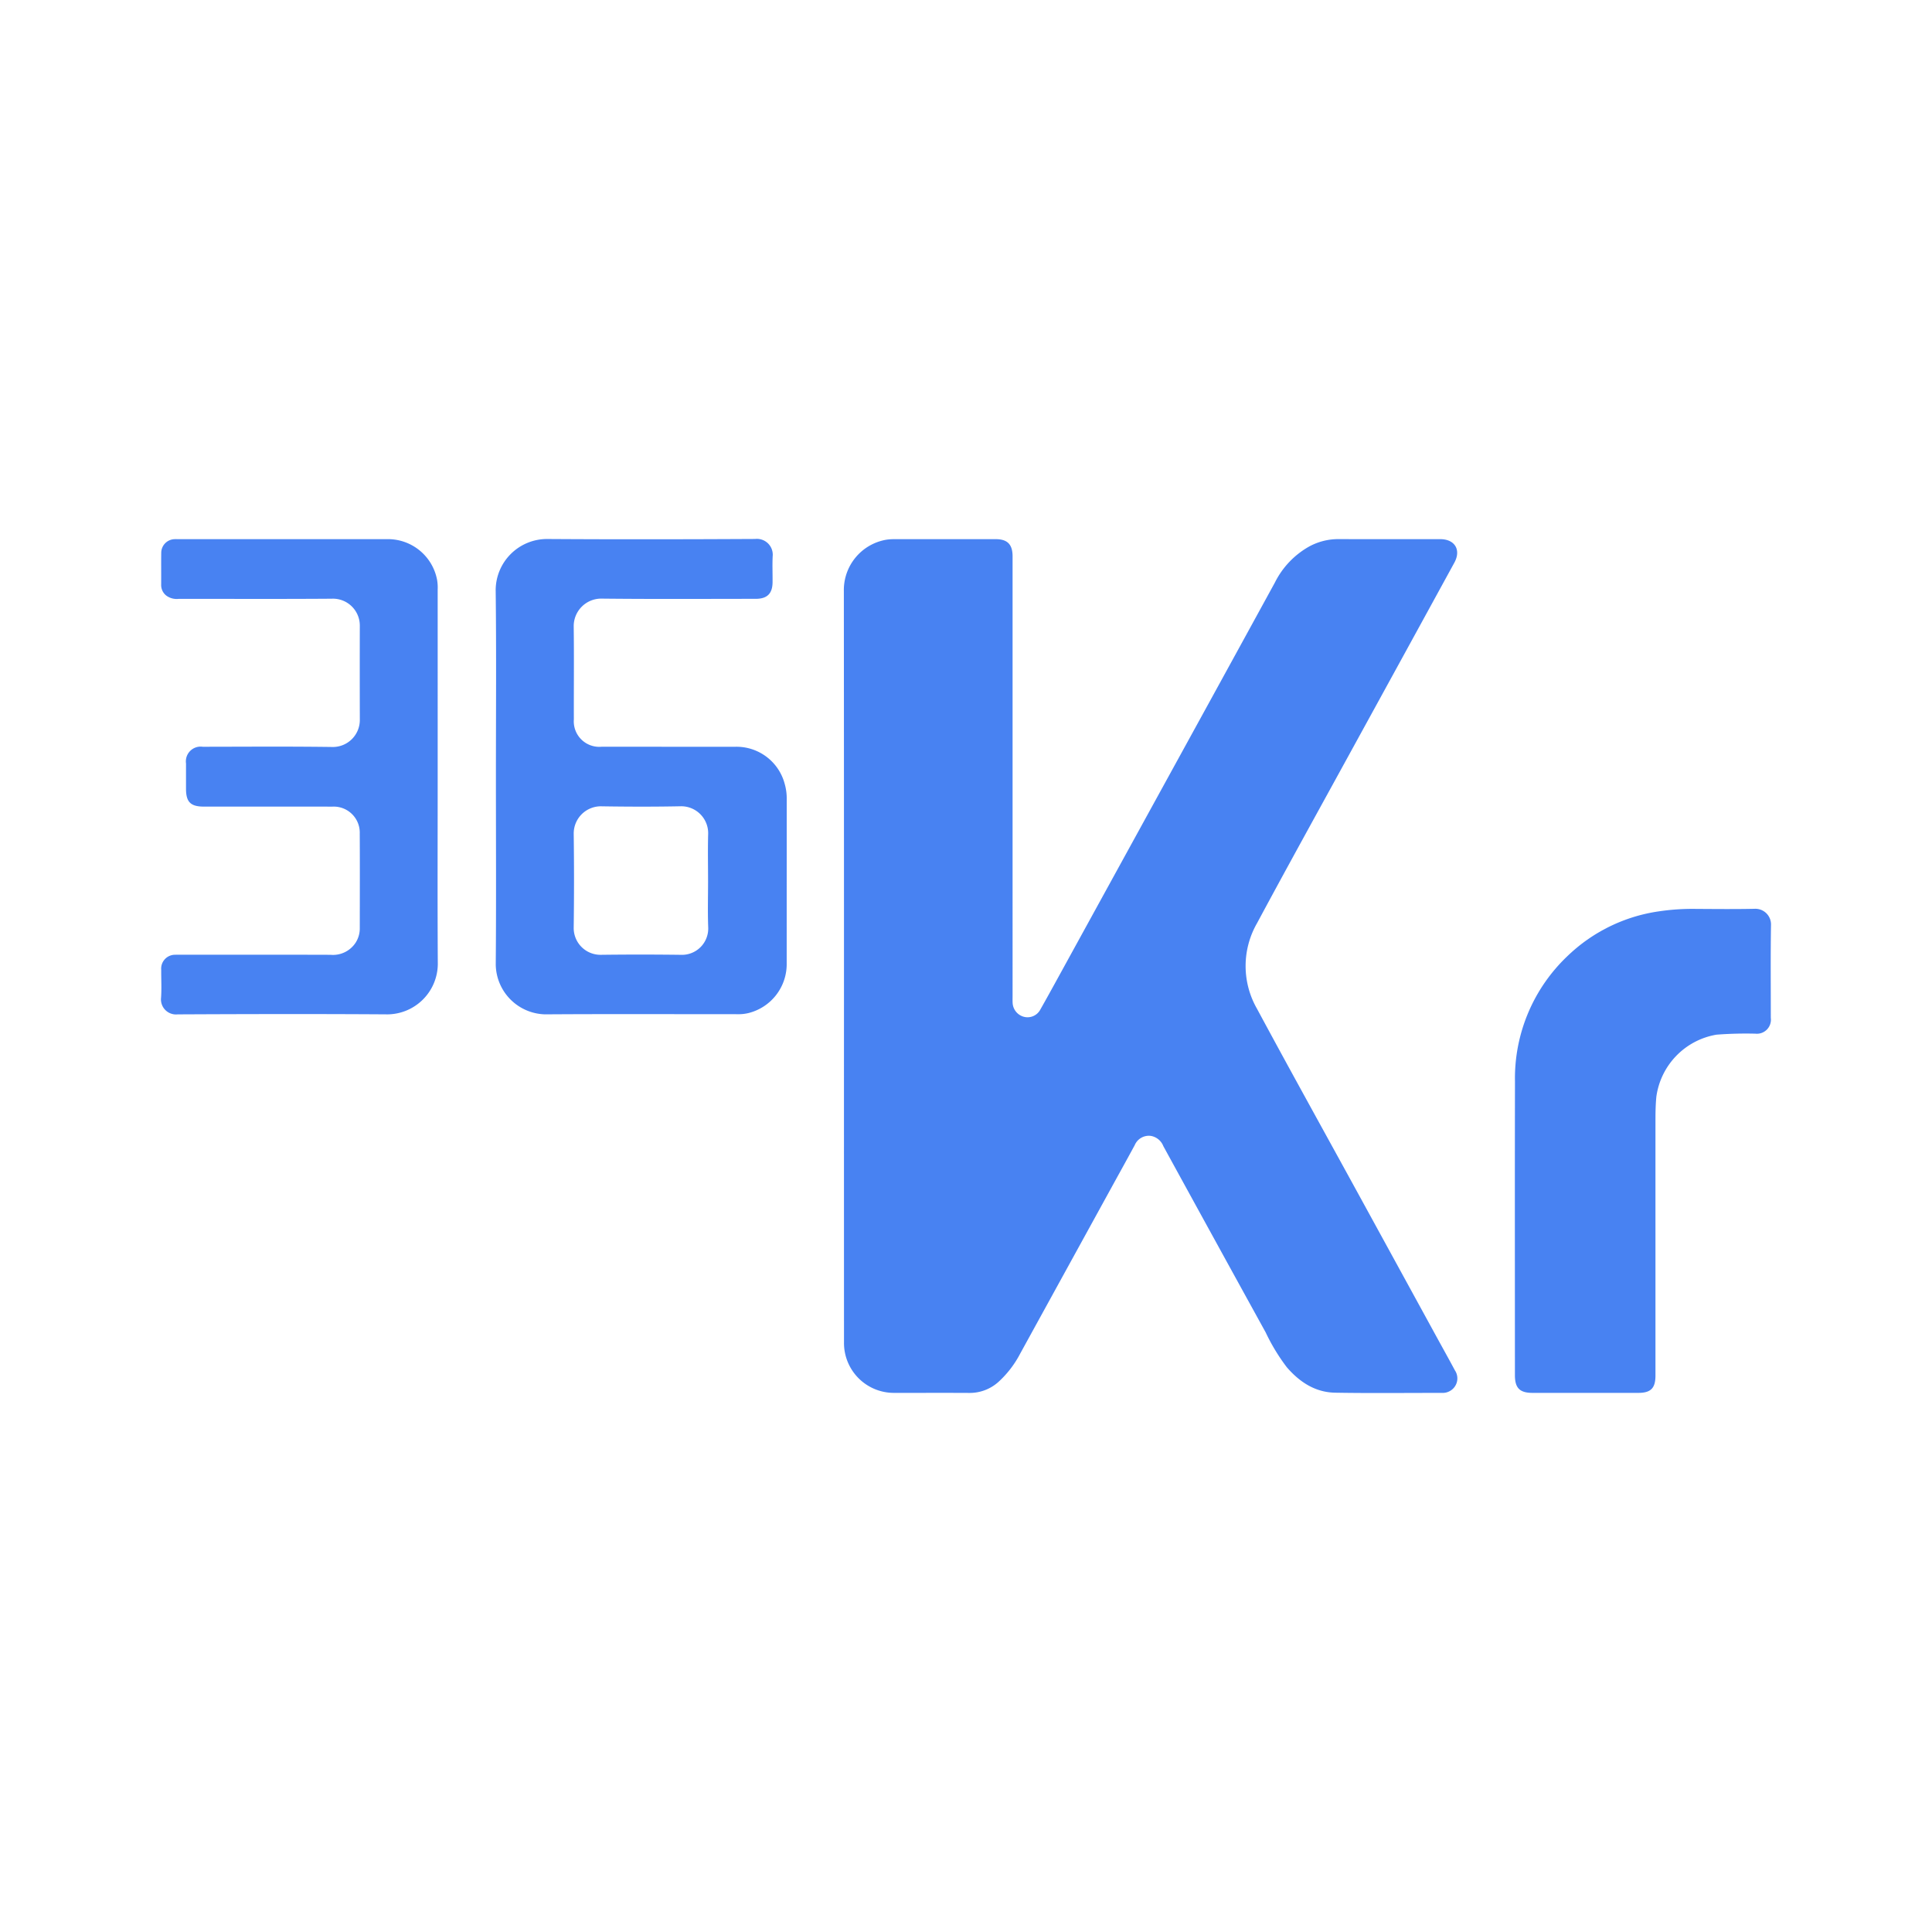 <svg id="Layer_1" data-name="Layer 1" xmlns="http://www.w3.org/2000/svg" viewBox="0 0 300 300"><path d="M131.053,150.003q0-29.111-.02-58.222a7.93,7.93,0,0,1,6.562-7.969,7.782,7.782,0,0,1,1.302-.089q7.861-.009,15.721-.003c1.812.001,2.614.818,2.614,2.662q.001,34.148.001,68.295c0,.336-.012.672.005,1.007a2.356,2.356,0,0,0,1.648,2.174,2.245,2.245,0,0,0,2.663-1.108c.994-1.749,1.96-3.513,2.928-5.276q11.21-20.408,22.415-40.818,5.542-10.095,11.071-20.197A13.114,13.114,0,0,1,203.383,84.81a9.466,9.466,0,0,1,4.444-1.098c5.274.017,10.548.004,15.822.008,2.257.001,3.266,1.669,2.181,3.653q-8.232,15.043-16.484,30.075c-4.736,8.644-9.518,17.263-14.178,25.948a13.34,13.34,0,0,0-0,13.21c5.051,9.388,10.229,18.708,15.352,28.058q6.21,11.334,12.413,22.672c.998,1.823,2.014,3.637,2.994,5.469a2.236,2.236,0,0,1-.729,3.159,2.274,2.274,0,0,1-1.245.326c-5.543-.007-11.087.063-16.628-.033-3.105-.054-5.527-1.655-7.514-3.958a30.224,30.224,0,0,1-3.28-5.408q-7.96-14.446-15.885-28.912a2.551,2.551,0,0,0-1.923-1.594,2.381,2.381,0,0,0-2.524,1.435c-1.198,2.211-2.419,4.409-3.63,6.613q-7.072,12.869-14.146,25.738a15.868,15.868,0,0,1-3.345,4.376A6.66,6.66,0,0,1,150.489,216.293c-3.863-.022-7.726-0-11.589-.008a7.746,7.746,0,0,1-7.844-7.858Q131.046,179.215,131.053,150.003Z" fill="#4882f2"/><path d="M77.006,120.59c0-9.67.079-19.342-.038-29.011a7.976,7.976,0,0,1,7.932-7.883c10.783.07,21.567.05,32.35-.005a2.46,2.46,0,0,1,2.73,2.696c-.066,1.34-.002,2.686-.016,4.029-.019,1.762-.84,2.569-2.62,2.57-7.962.004-15.924.053-23.885-.033a4.272,4.272,0,0,0-4.373,4.342c.064,4.801.005,9.603.022,14.405a3.957,3.957,0,0,0,4.279,4.255q10.38.001,20.761.004a7.74,7.74,0,0,1,7.698,5.754,8.267,8.267,0,0,1,.317,2.283q-.005,12.793-.006,25.586a7.833,7.833,0,0,1-5.992,7.739,6.665,6.665,0,0,1-1.697.163c-9.944.002-19.888-.042-29.831.023a7.853,7.853,0,0,1-7.657-7.704C77.061,140.065,77.006,130.327,77.006,120.59Zm32.943,16.238c0-2.448-.054-4.898.015-7.344a4.186,4.186,0,0,0-4.311-4.286c-4.058.081-8.12.071-12.179.007a4.221,4.221,0,0,0-4.387,4.324q.094,7.243-.002,14.488a4.157,4.157,0,0,0,4.238,4.245q6.19-.076,12.381.002a4.088,4.088,0,0,0,4.265-4.293C109.879,141.593,109.949,139.209,109.949,136.828Z" fill="#4882f2"/><path d="M257.059,192.949q0,10.324-0,20.649c-0,1.957-.723,2.687-2.66,2.688q-8.213.002-16.426,0c-1.987-0-2.737-.749-2.737-2.737-.001-15.21-.024-30.419.009-45.629a26.142,26.142,0,0,1,8.091-19.404,25.701,25.701,0,0,1,14.206-6.995,35.357,35.357,0,0,1,5.815-.387c3.023.016,6.047.05,9.069-.015a2.431,2.431,0,0,1,2.574,2.536c-.078,4.8-.027,9.602-.03,14.403a2.18,2.18,0,0,1-2.4,2.45,59.819,59.819,0,0,0-6.034.155,11.338,11.338,0,0,0-9.338,9.635c-.11,1.139-.137,2.274-.138,3.413Q257.057,183.33,257.059,192.949Z" fill="#4882f2"/><path d="M67.963,120.666c0,9.703-.04,19.407.019,29.11a7.883,7.883,0,0,1-7.75,7.734c-10.883-.073-21.767-.049-32.65.002a2.338,2.338,0,0,1-2.573-2.587c.101-1.437.013-2.886.024-4.33a2.153,2.153,0,0,1,2.21-2.34c.268-.018.537-.004.806-.004,7.76-0,15.519-.014,23.279.011a4.198,4.198,0,0,0,3.935-1.949,4.086,4.086,0,0,0,.603-2.2c.006-4.902.023-9.804-.005-14.706a4.038,4.038,0,0,0-4.232-4.154q-9.977-.011-19.953-.003c-2.082-0-2.791-.706-2.792-2.772-.001-1.309-.003-2.619.001-3.928a2.289,2.289,0,0,1,2.598-2.592c6.685-.006,13.37-.06,20.053.032a4.192,4.192,0,0,0,4.337-4.263q-.018-7.252-.002-14.504a4.174,4.174,0,0,0-4.35-4.256c-7.927.058-15.855.019-23.782.025a2.723,2.723,0,0,1-1.9-.495,2.069,2.069,0,0,1-.814-1.654c.016-1.679-.013-3.358.012-5.036a2.129,2.129,0,0,1,2.041-2.084c.201-.014.403-.003.605-.003q16.174-0,32.348.001a7.76,7.76,0,0,1,7.842,6.334,7.033,7.033,0,0,1,.089,1.503Q67.965,106.111,67.963,120.666Z" fill="#4882f2"/></svg>